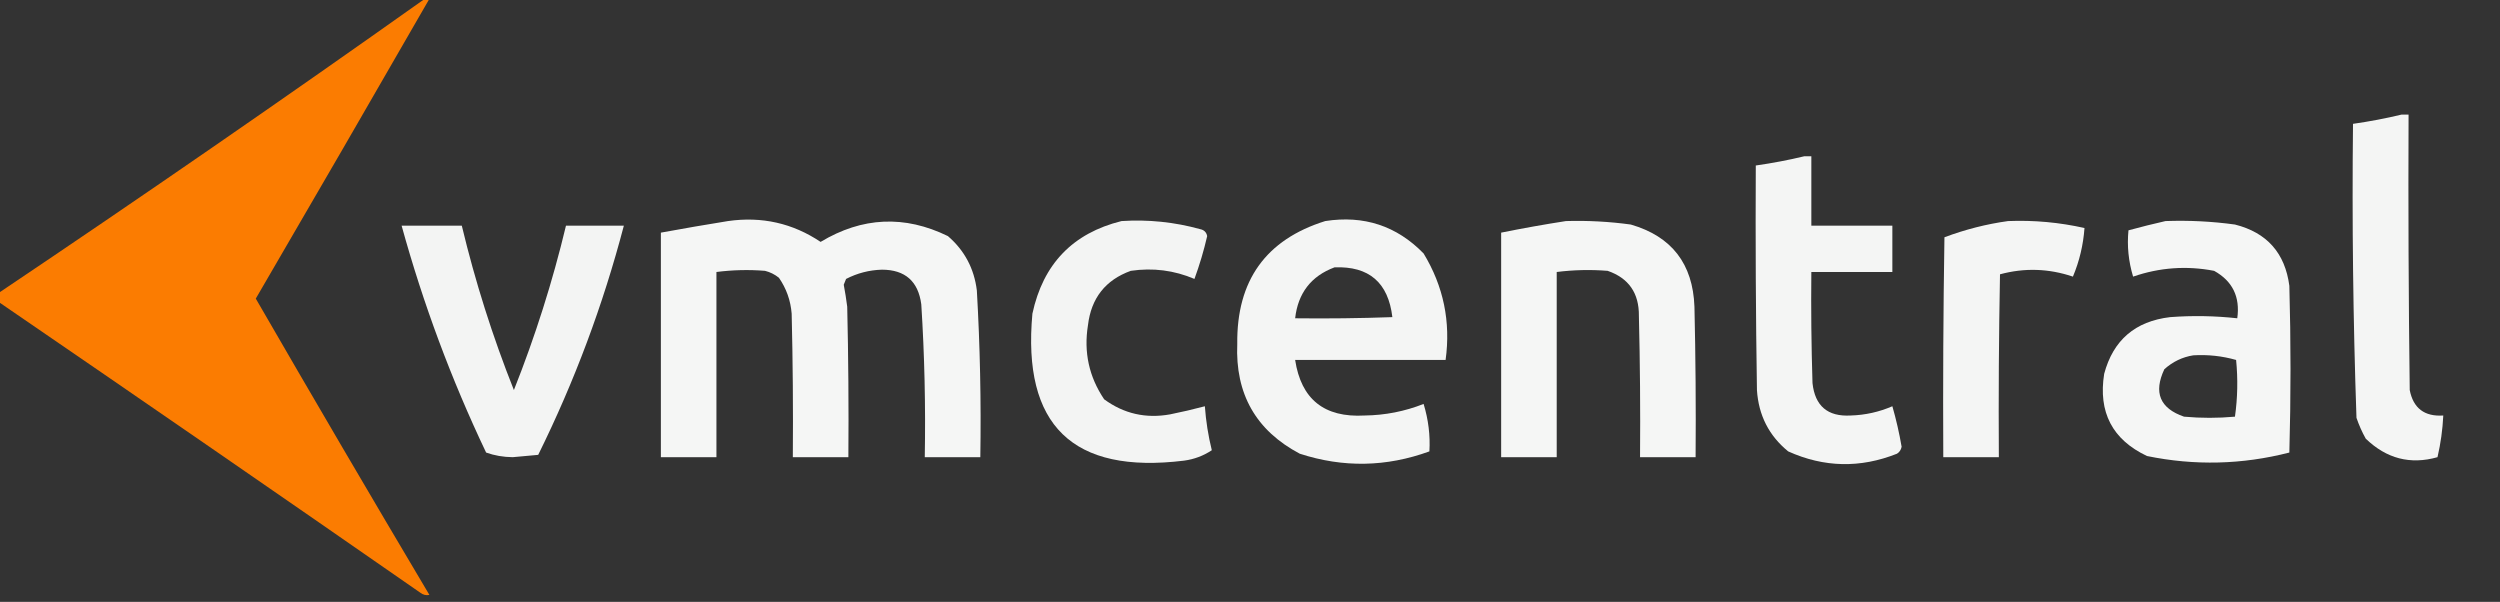 <?xml version="1.0" encoding="UTF-8"?>
<!DOCTYPE svg PUBLIC "-//W3C//DTD SVG 1.1//EN" "http://www.w3.org/Graphics/SVG/1.1/DTD/svg11.dtd">
<svg xmlns="http://www.w3.org/2000/svg" version="1.1" width="1080px" height="260px" style="shape-rendering:geometricPrecision; text-rendering:geometricPrecision; image-rendering:optimizeQuality; fill-rule:evenodd; clip-rule:evenodd" xmlns:xlink="http://www.w3.org/1999/xlink">
<rect width="100%" height="100%" fill="#333333" stroke="none"/>
<g><path style="opacity:0.979" fill="#ff7e00" d="M 183.5,-0.5 C 184.167,-0.5 184.833,-0.5 185.5,-0.5C 160.631,42.737 135.631,85.904 110.5,129C 135.241,171.815 160.241,214.482 185.5,257C 184.092,257.315 182.759,256.982 181.5,256C 120.953,213.946 60.286,172.113 -0.5,130.5C -0.5,129.167 -0.5,127.833 -0.5,126.5C 61.389,84.94 122.722,42.606 183.5,-0.5 Z"/></g>
<g><path style="opacity:0.951" fill="#fefffe" d="M 1037.5,49.5 C 1038.5,49.5 1039.5,49.5 1040.5,49.5C 1040.33,89.168 1040.5,128.835 1041,168.5C 1042.54,176.367 1047.38,180.034 1055.5,179.5C 1055.21,185.568 1054.38,191.568 1053,197.5C 1041.3,200.819 1030.97,198.152 1022,189.5C 1020.39,186.618 1019.06,183.618 1018,180.5C 1016.54,138.197 1016.04,95.863 1016.5,53.5C 1023.68,52.472 1030.68,51.139 1037.5,49.5 Z"/></g>
<g><path style="opacity:0.952" fill="#fefffe" d="M 779.5,67.5 C 780.5,67.5 781.5,67.5 782.5,67.5C 782.5,77.5 782.5,87.5 782.5,97.5C 794.167,97.5 805.833,97.5 817.5,97.5C 817.5,104.167 817.5,110.833 817.5,117.5C 805.833,117.5 794.167,117.5 782.5,117.5C 782.333,133.503 782.5,149.503 783,165.5C 784.062,175.395 789.562,180.062 799.5,179.5C 805.759,179.315 811.759,177.982 817.5,175.5C 819.15,181.25 820.484,187.083 821.5,193C 821.245,194.326 820.578,195.326 819.5,196C 803.635,202.315 787.968,201.982 772.5,195C 764.198,188.231 759.698,179.398 759,168.5C 758.5,136.168 758.333,103.835 758.5,71.5C 765.683,70.472 772.683,69.139 779.5,67.5 Z"/></g>
<g><path style="opacity:0.954" fill="#fefffe" d="M 314.5,95.5 C 329.099,93.417 342.432,96.417 354.5,104.5C 372.471,93.69 390.805,92.857 409.5,102C 416.68,108.192 420.847,116.025 422,125.5C 423.379,149.475 423.879,173.475 423.5,197.5C 415.5,197.5 407.5,197.5 399.5,197.5C 399.894,175.47 399.394,153.47 398,131.5C 396.689,121.521 391.022,116.521 381,116.5C 375.527,116.66 370.36,117.993 365.5,120.5C 365.167,121.333 364.833,122.167 364.5,123C 365.093,126.151 365.593,129.318 366,132.5C 366.5,154.164 366.667,175.831 366.5,197.5C 358.5,197.5 350.5,197.5 342.5,197.5C 342.667,176.831 342.5,156.164 342,135.5C 341.545,129.798 339.711,124.631 336.5,120C 334.725,118.561 332.725,117.561 330.5,117C 323.482,116.435 316.482,116.601 309.5,117.5C 309.5,144.167 309.5,170.833 309.5,197.5C 301.5,197.5 293.5,197.5 285.5,197.5C 285.5,165.167 285.5,132.833 285.5,100.5C 295.275,98.705 304.942,97.038 314.5,95.5 Z"/></g>
<g><path style="opacity:0.943" fill="#fefffe" d="M 484.5,95.5 C 496.054,94.755 507.387,95.922 518.5,99C 520.18,99.347 521.18,100.347 521.5,102C 520.052,108.292 518.219,114.459 516,120.5C 507.222,116.764 498.055,115.597 488.5,117C 477.555,120.958 471.388,128.791 470,140.5C 468.126,152.135 470.46,162.802 477,172.5C 485.502,178.736 495.002,180.902 505.5,179C 510.555,177.986 515.555,176.819 520.5,175.5C 520.96,181.924 521.96,188.257 523.5,194.5C 519.882,196.909 515.882,198.409 511.5,199C 463.412,204.912 441.579,183.745 446,135.5C 450.605,114.064 463.438,100.731 484.5,95.5 Z"/></g>
<g><path style="opacity:0.948" fill="#fefffe" d="M 572.5,95.5 C 589.204,92.902 603.37,97.568 615,109.5C 623.603,123.683 626.77,139.017 624.5,155.5C 602.833,155.5 581.167,155.5 559.5,155.5C 562.089,172.49 572.089,180.49 589.5,179.5C 598.335,179.389 606.835,177.723 615,174.5C 617.07,181.303 617.903,188.136 617.5,195C 598.916,201.774 580.249,202.108 561.5,196C 542.573,185.996 533.573,170.163 534.5,148.5C 534.199,121.185 546.865,103.519 572.5,95.5 Z M 576.5,115.5 C 591.406,114.9 599.739,122.066 601.5,137C 587.504,137.5 573.504,137.667 559.5,137.5C 560.738,126.611 566.405,119.278 576.5,115.5 Z"/></g>
<g><path style="opacity:0.955" fill="#fefffe" d="M 676.5,95.5 C 685.879,95.224 695.212,95.724 704.5,97C 722.16,102.115 731.327,113.949 732,132.5C 732.5,154.164 732.667,175.831 732.5,197.5C 724.5,197.5 716.5,197.5 708.5,197.5C 708.667,177.164 708.5,156.831 708,136.5C 708.109,126.637 703.609,120.137 694.5,117C 687.148,116.418 679.815,116.585 672.5,117.5C 672.5,144.167 672.5,170.833 672.5,197.5C 664.5,197.5 656.5,197.5 648.5,197.5C 648.5,165.167 648.5,132.833 648.5,100.5C 657.923,98.598 667.257,96.931 676.5,95.5 Z"/></g>
<g><path style="opacity:0.952" fill="#fefffe" d="M 867.5,95.5 C 878.646,95.063 889.646,96.063 900.5,98.5C 899.97,105.829 898.303,112.829 895.5,119.5C 885.067,115.974 874.567,115.64 864,118.5C 863.5,144.831 863.333,171.165 863.5,197.5C 855.5,197.5 847.5,197.5 839.5,197.5C 839.333,165.832 839.5,134.165 840,102.5C 849.015,99.122 858.181,96.788 867.5,95.5 Z"/></g>
<g><path style="opacity:0.954" fill="#fefffe" d="M 935.5,95.5 C 945.557,95.135 955.557,95.635 965.5,97C 979.317,100.486 987.15,109.319 989,123.5C 989.667,147.5 989.667,171.5 989,195.5C 968.597,200.732 948.097,201.232 927.5,197C 912.543,189.924 906.376,178.09 909,161.5C 912.893,146.948 922.393,138.781 937.5,137C 947.194,136.275 956.86,136.441 966.5,137.5C 967.795,128.259 964.462,121.425 956.5,117C 944.627,114.714 932.961,115.547 921.5,119.5C 919.507,112.899 918.84,106.232 919.5,99.5C 924.924,98.021 930.257,96.688 935.5,95.5 Z M 947.5,153.5 C 953.826,153.126 959.993,153.793 966,155.5C 966.815,163.746 966.648,171.912 965.5,180C 958.167,180.667 950.833,180.667 943.5,180C 933.075,176.404 930.242,169.57 935,159.5C 938.653,156.237 942.819,154.237 947.5,153.5 Z"/></g>
<g><path style="opacity:0.945" fill="#fefffe" d="M 173.5,97.5 C 182.167,97.5 190.833,97.5 199.5,97.5C 205.3,121.699 212.8,145.366 222,168.5C 231.201,145.359 238.701,121.693 244.5,97.5C 252.833,97.5 261.167,97.5 269.5,97.5C 260.525,131.758 248.192,164.758 232.5,196.5C 228.833,196.833 225.167,197.167 221.5,197.5C 217.405,197.458 213.571,196.792 210,195.5C 194.969,163.908 182.803,131.242 173.5,97.5 Z"/></g>
</svg>
